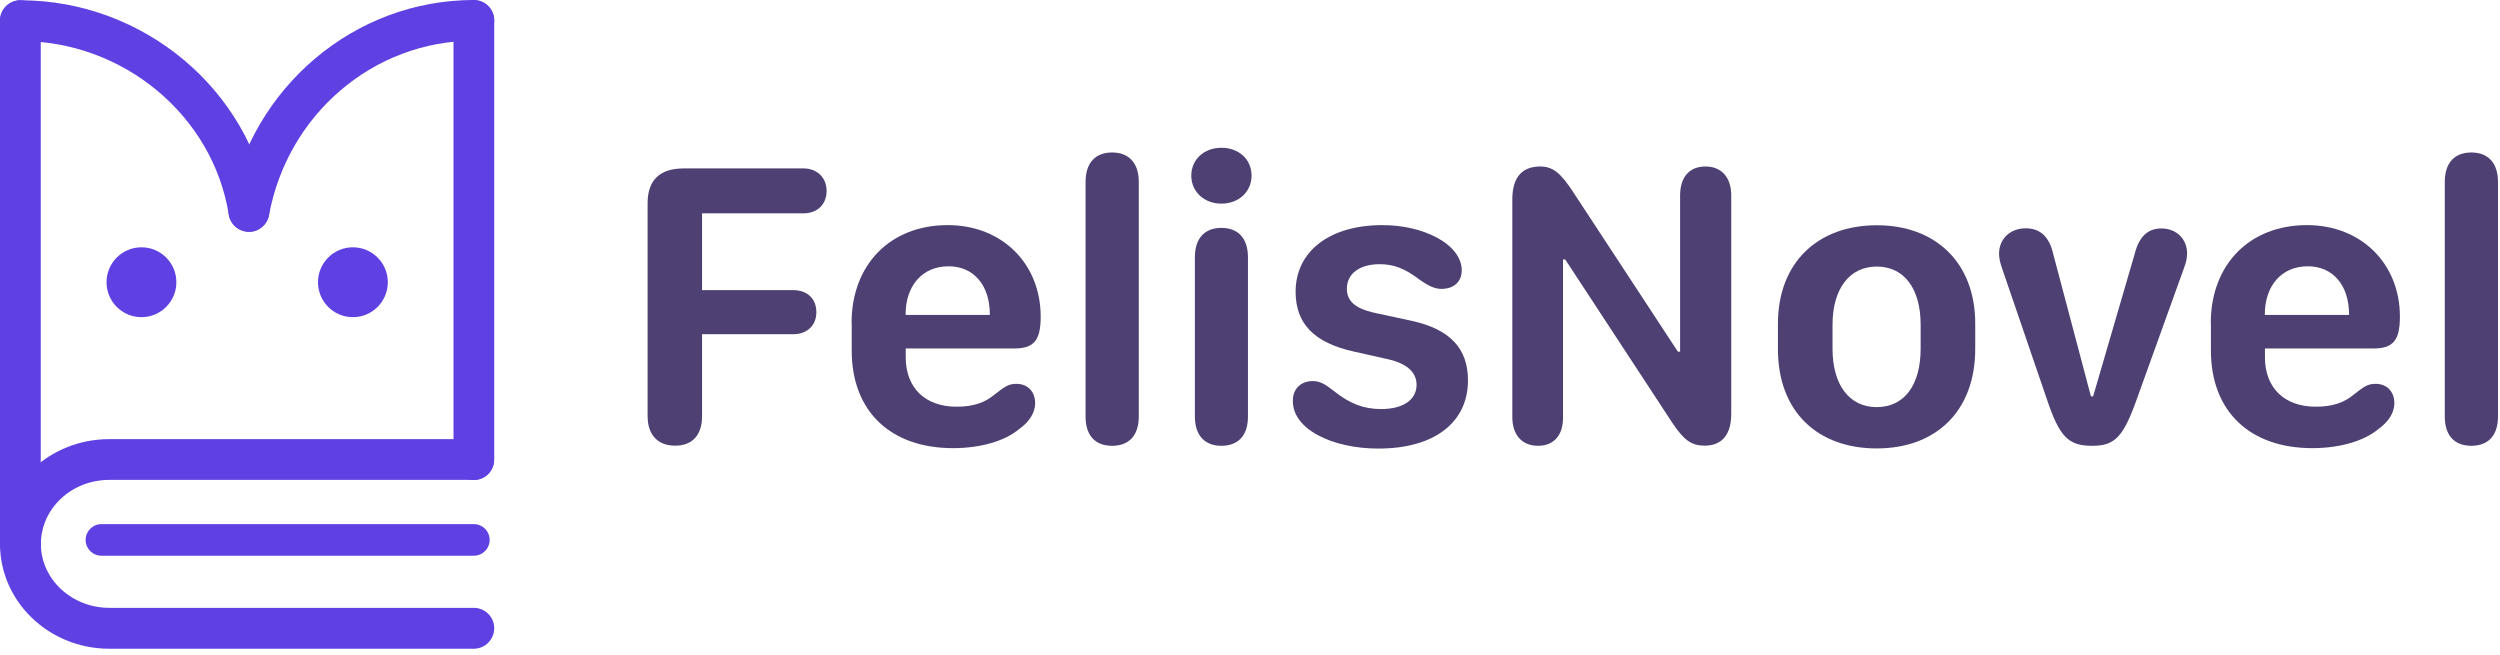 <?xml version="1.0" encoding="UTF-8"?>
<svg width="332px" height="87px" viewBox="0 0 332 87" version="1.1" xmlns="http://www.w3.org/2000/svg" xmlns:xlink="http://www.w3.org/1999/xlink">
    <title>Group</title>
    <g id="Page-1" stroke="none" stroke-width="1" fill="none" fill-rule="evenodd">
        <g id="Group" fill-rule="nonzero">
            <path d="M86.002,55.281 L86.002,27.005 C86.002,23.931 87.584,22.366 90.823,22.366 L106.702,22.366 C108.523,22.366 109.774,23.6 109.774,25.367 C109.774,27.152 108.523,28.331 106.702,28.331 L93.233,28.331 L93.233,38.529 L105.34,38.529 C107.217,38.529 108.413,39.689 108.413,41.456 C108.413,43.223 107.18,44.383 105.34,44.383 L93.233,44.383 L93.233,55.281 C93.233,57.766 91.945,59.183 89.682,59.183 C87.364,59.202 86.002,57.747 86.002,55.281 Z" id="Path" fill="#4E4072"></path>
            <path d="M113.087,42.91 C113.087,35.142 118.221,29.895 125.857,29.895 C133.088,29.895 138.203,35.031 138.203,42.045 C138.203,45.23 137.302,46.279 134.652,46.279 L120.282,46.279 L120.282,47.512 C120.3,51.47 122.821,54.01 127.035,54.01 C129.224,54.01 130.788,53.477 132.039,52.427 C133.401,51.378 133.879,50.973 134.983,50.973 C136.455,50.973 137.467,51.985 137.467,53.55 C137.467,54.802 136.695,56.017 135.351,56.974 C133.475,58.557 130.236,59.514 126.575,59.514 C118.258,59.514 113.106,54.618 113.106,46.555 L113.106,42.91 L113.087,42.91 Z M131.451,41.824 L131.451,41.769 C131.451,37.885 129.316,35.363 125.967,35.363 C122.49,35.363 120.263,37.94 120.263,41.769 L120.263,41.824 L131.451,41.824 Z" id="Shape" fill="#4E4072"></path>
            <path d="M144.164,55.317 L144.164,24.152 C144.164,21.575 145.507,20.249 147.696,20.249 C149.868,20.249 151.229,21.593 151.229,24.152 L151.229,55.317 C151.229,57.895 149.868,59.202 147.696,59.202 C145.488,59.202 144.164,57.895 144.164,55.317 Z" id="Path" fill="#4E4072"></path>
            <path d="M162.195,19.623 C164.532,19.623 166.207,21.17 166.207,23.323 C166.207,25.459 164.514,27.042 162.195,27.042 C159.914,27.042 158.203,25.459 158.203,23.323 C158.203,21.17 159.914,19.623 162.195,19.623 Z M162.195,59.202 C160.024,59.202 158.681,57.858 158.681,55.317 L158.681,34.166 C158.681,31.589 160.024,30.263 162.214,30.263 C164.385,30.263 165.728,31.607 165.728,34.166 L165.728,55.317 C165.728,57.895 164.385,59.202 162.195,59.202 Z" id="Shape" fill="#4E4072"></path>
            <path d="M174.339,50.605 C175.24,50.605 175.94,50.973 177.172,51.949 C179.233,53.587 181.073,54.323 183.41,54.323 C186.336,54.323 188.121,53.09 188.121,51.102 C188.121,49.463 186.869,48.267 184.275,47.696 L179.785,46.684 C174.504,45.524 172.057,42.965 172.057,38.75 C172.057,33.393 176.547,29.895 183.576,29.895 C186.281,29.895 188.857,30.484 190.881,31.589 C192.923,32.693 194.119,34.258 194.119,35.896 C194.119,37.424 193.052,38.363 191.451,38.363 C190.623,38.363 189.869,38.087 188.562,37.167 C186.52,35.62 185.085,35.086 183.208,35.086 C180.503,35.086 178.865,36.375 178.865,38.345 C178.865,39.983 179.969,40.94 182.398,41.511 L187.513,42.616 C192.573,43.738 194.947,46.279 194.947,50.513 C194.947,56.109 190.476,59.57 183.06,59.57 C179.951,59.57 177.136,58.925 175.038,57.802 C172.867,56.643 171.689,55.041 171.689,53.256 C171.671,51.654 172.738,50.605 174.339,50.605 Z" id="Path" fill="#4E4072"></path>
            <path d="M204.24,59.202 C202.105,59.202 200.836,57.747 200.836,55.373 L200.836,26.471 C200.836,23.6 202.087,22.109 204.552,22.109 C206.3,22.109 207.312,23.103 208.803,25.33 L222.824,46.702 L223.118,46.702 L223.118,25.937 C223.118,23.526 224.351,22.109 226.485,22.109 C228.62,22.109 229.908,23.563 229.908,25.937 L229.908,54.986 C229.908,57.71 228.675,59.183 226.375,59.183 C224.627,59.183 223.615,58.465 222.032,56.072 L207.864,34.461 L207.57,34.461 L207.57,55.354 C207.607,57.784 206.374,59.202 204.24,59.202 Z" id="Path" fill="#4E4072"></path>
            <path d="M262.311,42.965 L262.311,46.316 C262.311,54.747 256.956,59.551 249.228,59.551 C241.463,59.551 236.109,54.765 236.109,46.352 L236.109,43.002 C236.109,34.81 241.463,29.914 249.228,29.914 C256.956,29.895 262.311,34.81 262.311,42.965 Z M243.359,43.131 L243.359,46.297 C243.359,51.139 245.603,54.066 249.228,54.066 C252.89,54.066 255.061,51.139 255.061,46.297 L255.061,43.131 C255.061,38.345 252.89,35.399 249.228,35.399 C245.622,35.399 243.359,38.345 243.359,43.131 Z" id="Shape" fill="#4E4072"></path>
            <path d="M265.844,35.547 C265.605,34.847 265.476,34.258 265.476,33.669 C265.476,31.736 266.948,30.319 269.009,30.319 C270.941,30.319 272.137,31.442 272.652,33.669 L277.675,52.63 L277.97,52.63 L283.49,33.706 C284.079,31.405 285.238,30.337 287.041,30.337 C289.028,30.337 290.445,31.736 290.445,33.651 C290.445,34.221 290.335,34.81 290.04,35.584 L283.803,52.906 C281.981,58.042 280.859,59.202 277.859,59.202 C274.639,59.202 273.499,58.023 271.787,52.906 L265.844,35.547 Z" id="Path" fill="#4E4072"></path>
            <path d="M293.591,42.91 C293.591,35.142 298.725,29.895 306.361,29.895 C313.592,29.895 318.707,35.031 318.707,42.045 C318.707,45.23 317.806,46.279 315.156,46.279 L300.786,46.279 L300.786,47.512 C300.804,51.47 303.325,54.01 307.539,54.01 C309.728,54.01 311.292,53.477 312.543,52.427 C313.905,51.378 314.383,50.973 315.487,50.973 C316.959,50.973 317.971,51.985 317.971,53.55 C317.971,54.802 317.199,56.017 315.855,56.974 C313.979,58.557 310.74,59.514 307.079,59.514 C298.762,59.514 293.61,54.618 293.61,46.555 L293.61,42.91 L293.591,42.91 Z M311.955,41.824 L311.955,41.769 C311.955,37.885 309.82,35.363 306.471,35.363 C302.994,35.363 300.767,37.94 300.767,41.769 L300.767,41.824 L311.955,41.824 Z" id="Shape" fill="#4E4072"></path>
            <path d="M324.668,55.317 L324.668,24.152 C324.668,21.575 326.011,20.249 328.2,20.249 C330.372,20.249 331.733,21.593 331.733,24.152 L331.733,55.317 C331.733,57.895 330.372,59.202 328.2,59.202 C326.011,59.202 324.668,57.895 324.668,55.317 Z" id="Path" fill="#4E4072"></path>
            <path d="M62.927,63.748 C61.437,63.748 60.223,62.533 60.223,61.042 L60.223,2.743 C60.223,1.252 61.437,0.037 62.927,0.037 C64.418,0.037 65.632,1.252 65.632,2.743 L65.632,61.042 C65.632,62.533 64.418,63.748 62.927,63.748 Z" id="Path" fill="#5F40E2"></path>
            <path d="M2.705,74.959 C1.214,74.959 1.37667655e-14,73.744 1.37667655e-14,72.253 L1.37667655e-14,2.743 C1.37667655e-14,1.252 1.214,0.037 2.705,0.037 C4.195,0.037 5.41,1.252 5.41,2.743 L5.41,72.253 C5.428,73.744 4.214,74.959 2.705,74.959 Z" id="Path" fill="#5F40E2"></path>
            <path d="M33.046,30.779 C31.74,30.779 30.581,29.822 30.378,28.496 C28.281,15.353 16.394,5.449 2.705,5.449 C1.214,5.449 1.42108547e-14,4.234 1.42108547e-14,2.743 C1.42108547e-14,1.252 1.214,0.037 2.705,0.037 C19.026,0.037 33.212,11.91 35.733,27.649 C35.972,29.122 34.96,30.521 33.488,30.761 C33.341,30.761 33.194,30.779 33.046,30.779 Z" id="Path" fill="#5F40E2"></path>
            <path d="M33.066,30.779 C32.901,30.779 32.735,30.761 32.57,30.724 C31.098,30.448 30.122,29.03 30.398,27.557 C33.361,11.597 47.05,3.55271368e-15 62.93,3.55271368e-15 C64.42,3.55271368e-15 65.634,1.215 65.634,2.706 C65.634,4.197 64.42,5.412 62.93,5.412 C49.645,5.412 38.218,15.132 35.734,28.533 C35.477,29.858 34.336,30.779 33.066,30.779 Z" id="Path" fill="#5F40E2"></path>
            <path d="M62.928,86.152 L14.518,86.152 C6.514,86.152 1.42108547e-14,79.911 1.42108547e-14,72.235 C1.42108547e-14,70.965 0.184,69.731 0.515,68.535 C1.196,66.197 2.484,64.061 4.287,62.349 C7.029,59.754 10.654,58.318 14.499,58.318 L62.91,58.318 C64.4,58.318 65.614,59.533 65.614,61.024 C65.614,62.515 64.4,63.73 62.91,63.73 L14.518,63.73 C12.07,63.73 9.752,64.632 8.041,66.27 C6.937,67.32 6.146,68.608 5.741,70.026 C5.538,70.744 5.428,71.48 5.428,72.235 C5.428,76.91 9.513,80.721 14.518,80.721 L62.928,80.721 C64.418,80.721 65.633,81.936 65.633,83.427 C65.633,84.918 64.418,86.152 62.928,86.152 Z" id="Path" fill="#5F40E2"></path>
            <path d="M46.865,42.119 C49.426,42.119 51.502,40.042 51.502,37.48 C51.502,34.918 49.426,32.841 46.865,32.841 C44.305,32.841 42.229,34.918 42.229,37.48 C42.229,40.042 44.305,42.119 46.865,42.119 Z" id="Path" fill="#5F40E2"></path>
            <path d="M18.785,42.119 C21.346,42.119 23.422,40.042 23.422,37.48 C23.422,34.918 21.346,32.841 18.785,32.841 C16.224,32.841 14.148,34.918 14.148,37.48 C14.148,40.042 16.224,42.119 18.785,42.119 Z" id="Path" fill="#5F40E2"></path>
            <path d="M62.928,73.799 L13.469,73.799 C12.31,73.799 11.371,72.861 11.371,71.701 C11.371,70.541 12.31,69.602 13.469,69.602 L62.928,69.602 C64.087,69.602 65.026,70.541 65.026,71.701 C65.026,72.861 64.087,73.799 62.928,73.799 Z" id="Path" fill="#5F40E2"></path>
        </g>
    </g>
</svg>